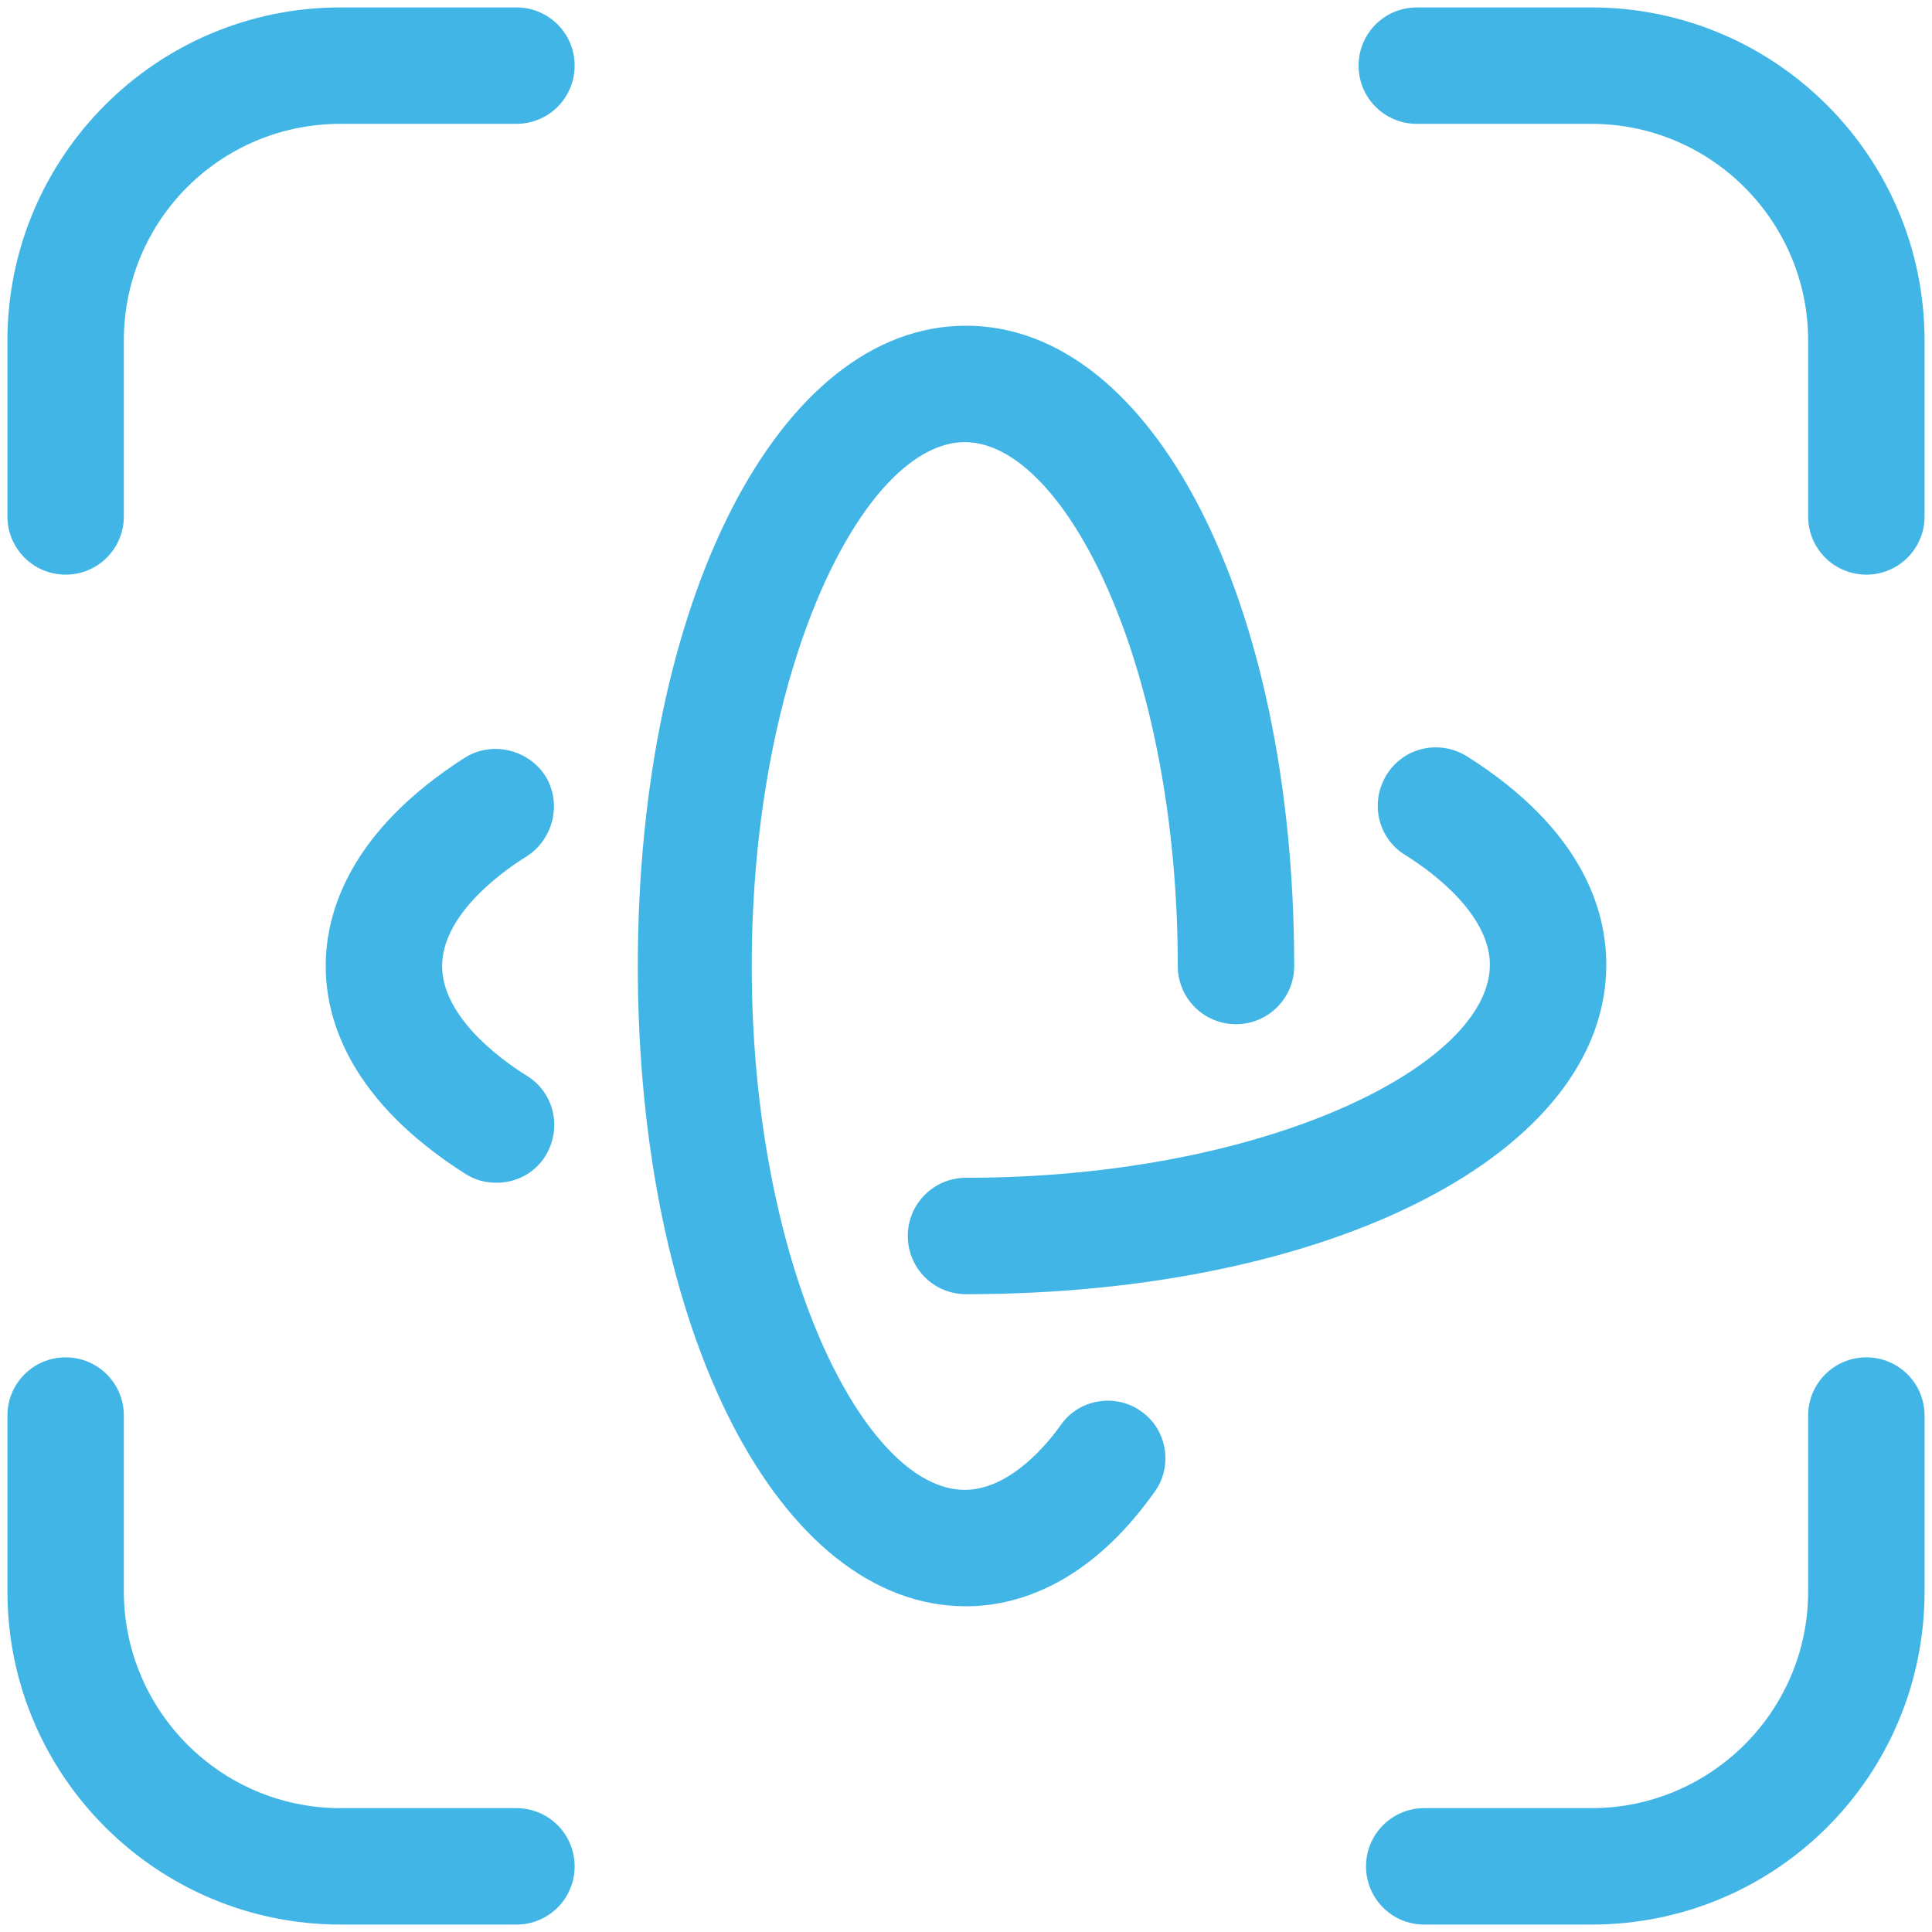 <?xml version="1.0" encoding="utf-8"?>
<!-- Generator: Adobe Illustrator 25.2.1, SVG Export Plug-In . SVG Version: 6.00 Build 0)  -->
<svg version="1.1" id="Capa_1" xmlns="http://www.w3.org/2000/svg" xmlns:xlink="http://www.w3.org/1999/xlink" x="0px" y="0px"
	 viewBox="0 0 156 156" style="enable-background:new 0 0 156 156;" xml:space="preserve">
<style type="text/css">
	.st0{fill:#41B6E6;}
</style>
<g>
	<g>
		<g>
			<path class="st0" d="M128.5,155.4H115c-2.6,0-4.7-2.1-4.7-4.7s2.1-4.7,4.7-4.7h13.5c9.6,0,17.5-7.8,17.5-17.5v-14.2
				c0-2.6,2.1-4.7,4.7-4.7s4.7,2.1,4.7,4.7v14.2C155.4,143.4,143.4,155.4,128.5,155.4z"/>
			<path class="st0" d="M150.7,46.4c-2.6,0-4.7-2.1-4.7-4.7V27.5c0-9.6-7.8-17.5-17.5-17.5h-14.1c-2.6,0-4.7-2.1-4.7-4.7
				s2.1-4.7,4.7-4.7h14.1c14.8,0,26.9,12,26.9,26.9v14.2C155.4,44.3,153.3,46.4,150.7,46.4z"/>
			<path class="st0" d="M41.7,155.4H27.5c-14.8,0-26.9-12-26.9-26.9v-14.2c0-2.6,2.1-4.7,4.7-4.7s4.7,2.1,4.7,4.7v14.2
				c0,9.6,7.8,17.5,17.5,17.5h14.2c2.6,0,4.7,2.1,4.7,4.7S44.3,155.4,41.7,155.4z"/>
			<path class="st0" d="M5.3,46.4c-2.6,0-4.7-2.1-4.7-4.7V27.5c0-14.8,12-26.9,26.9-26.9h14.2c2.6,0,4.7,2.1,4.7,4.7
				S44.3,10,41.7,10H27.5C17.8,10,10,17.8,10,27.5v14.2C10,44.3,7.9,46.4,5.3,46.4z"/>
		</g>
		<g>
			<path class="st0" d="M78,129.7c-15.1,0-26.5-22.2-26.5-51.7S62.9,26.3,78,26.3s26.5,22.2,26.5,51.7c0,2.6-2.1,4.7-4.7,4.7
				s-4.7-2.1-4.7-4.7c0-24.2-9.1-42.3-17.2-42.3S60.7,53.8,60.7,78s9.1,42.3,17.2,42.3c3.2,0,6.1-2.9,7.8-5.3c1.5-2.1,4.5-2.5,6.5-1
				c2.1,1.5,2.5,4.5,1,6.5C87.8,128.1,81.9,129.7,78,129.7z"/>
			<g>
				<path class="st0" d="M40.1,95.5c-0.9,0-1.7-0.2-2.5-0.7C28.3,88.9,26.3,82.4,26.3,78s2-10.9,11.2-16.8c2.2-1.4,5.1-0.7,6.5,1.4
					c1.4,2.2,0.7,5.1-1.4,6.5c-2.6,1.6-6.9,5-6.9,8.9s4.3,7.3,6.9,8.9c2.2,1.4,2.8,4.3,1.4,6.5C43.1,94.8,41.6,95.5,40.1,95.5z"/>
				<path class="st0" d="M78,104.5c-2.6,0-4.7-2.1-4.7-4.7s2.1-4.7,4.7-4.7c24.2,0,42.3-9.1,42.3-17.2c0-3.9-4.3-7.3-6.9-8.9
					c-2.2-1.4-2.8-4.3-1.4-6.5c1.4-2.2,4.3-2.8,6.5-1.4c9.3,5.9,11.2,12.4,11.2,16.8C129.7,93.1,107.5,104.5,78,104.5z"/>
			</g>
		</g>
	</g>
</g>
</svg>
